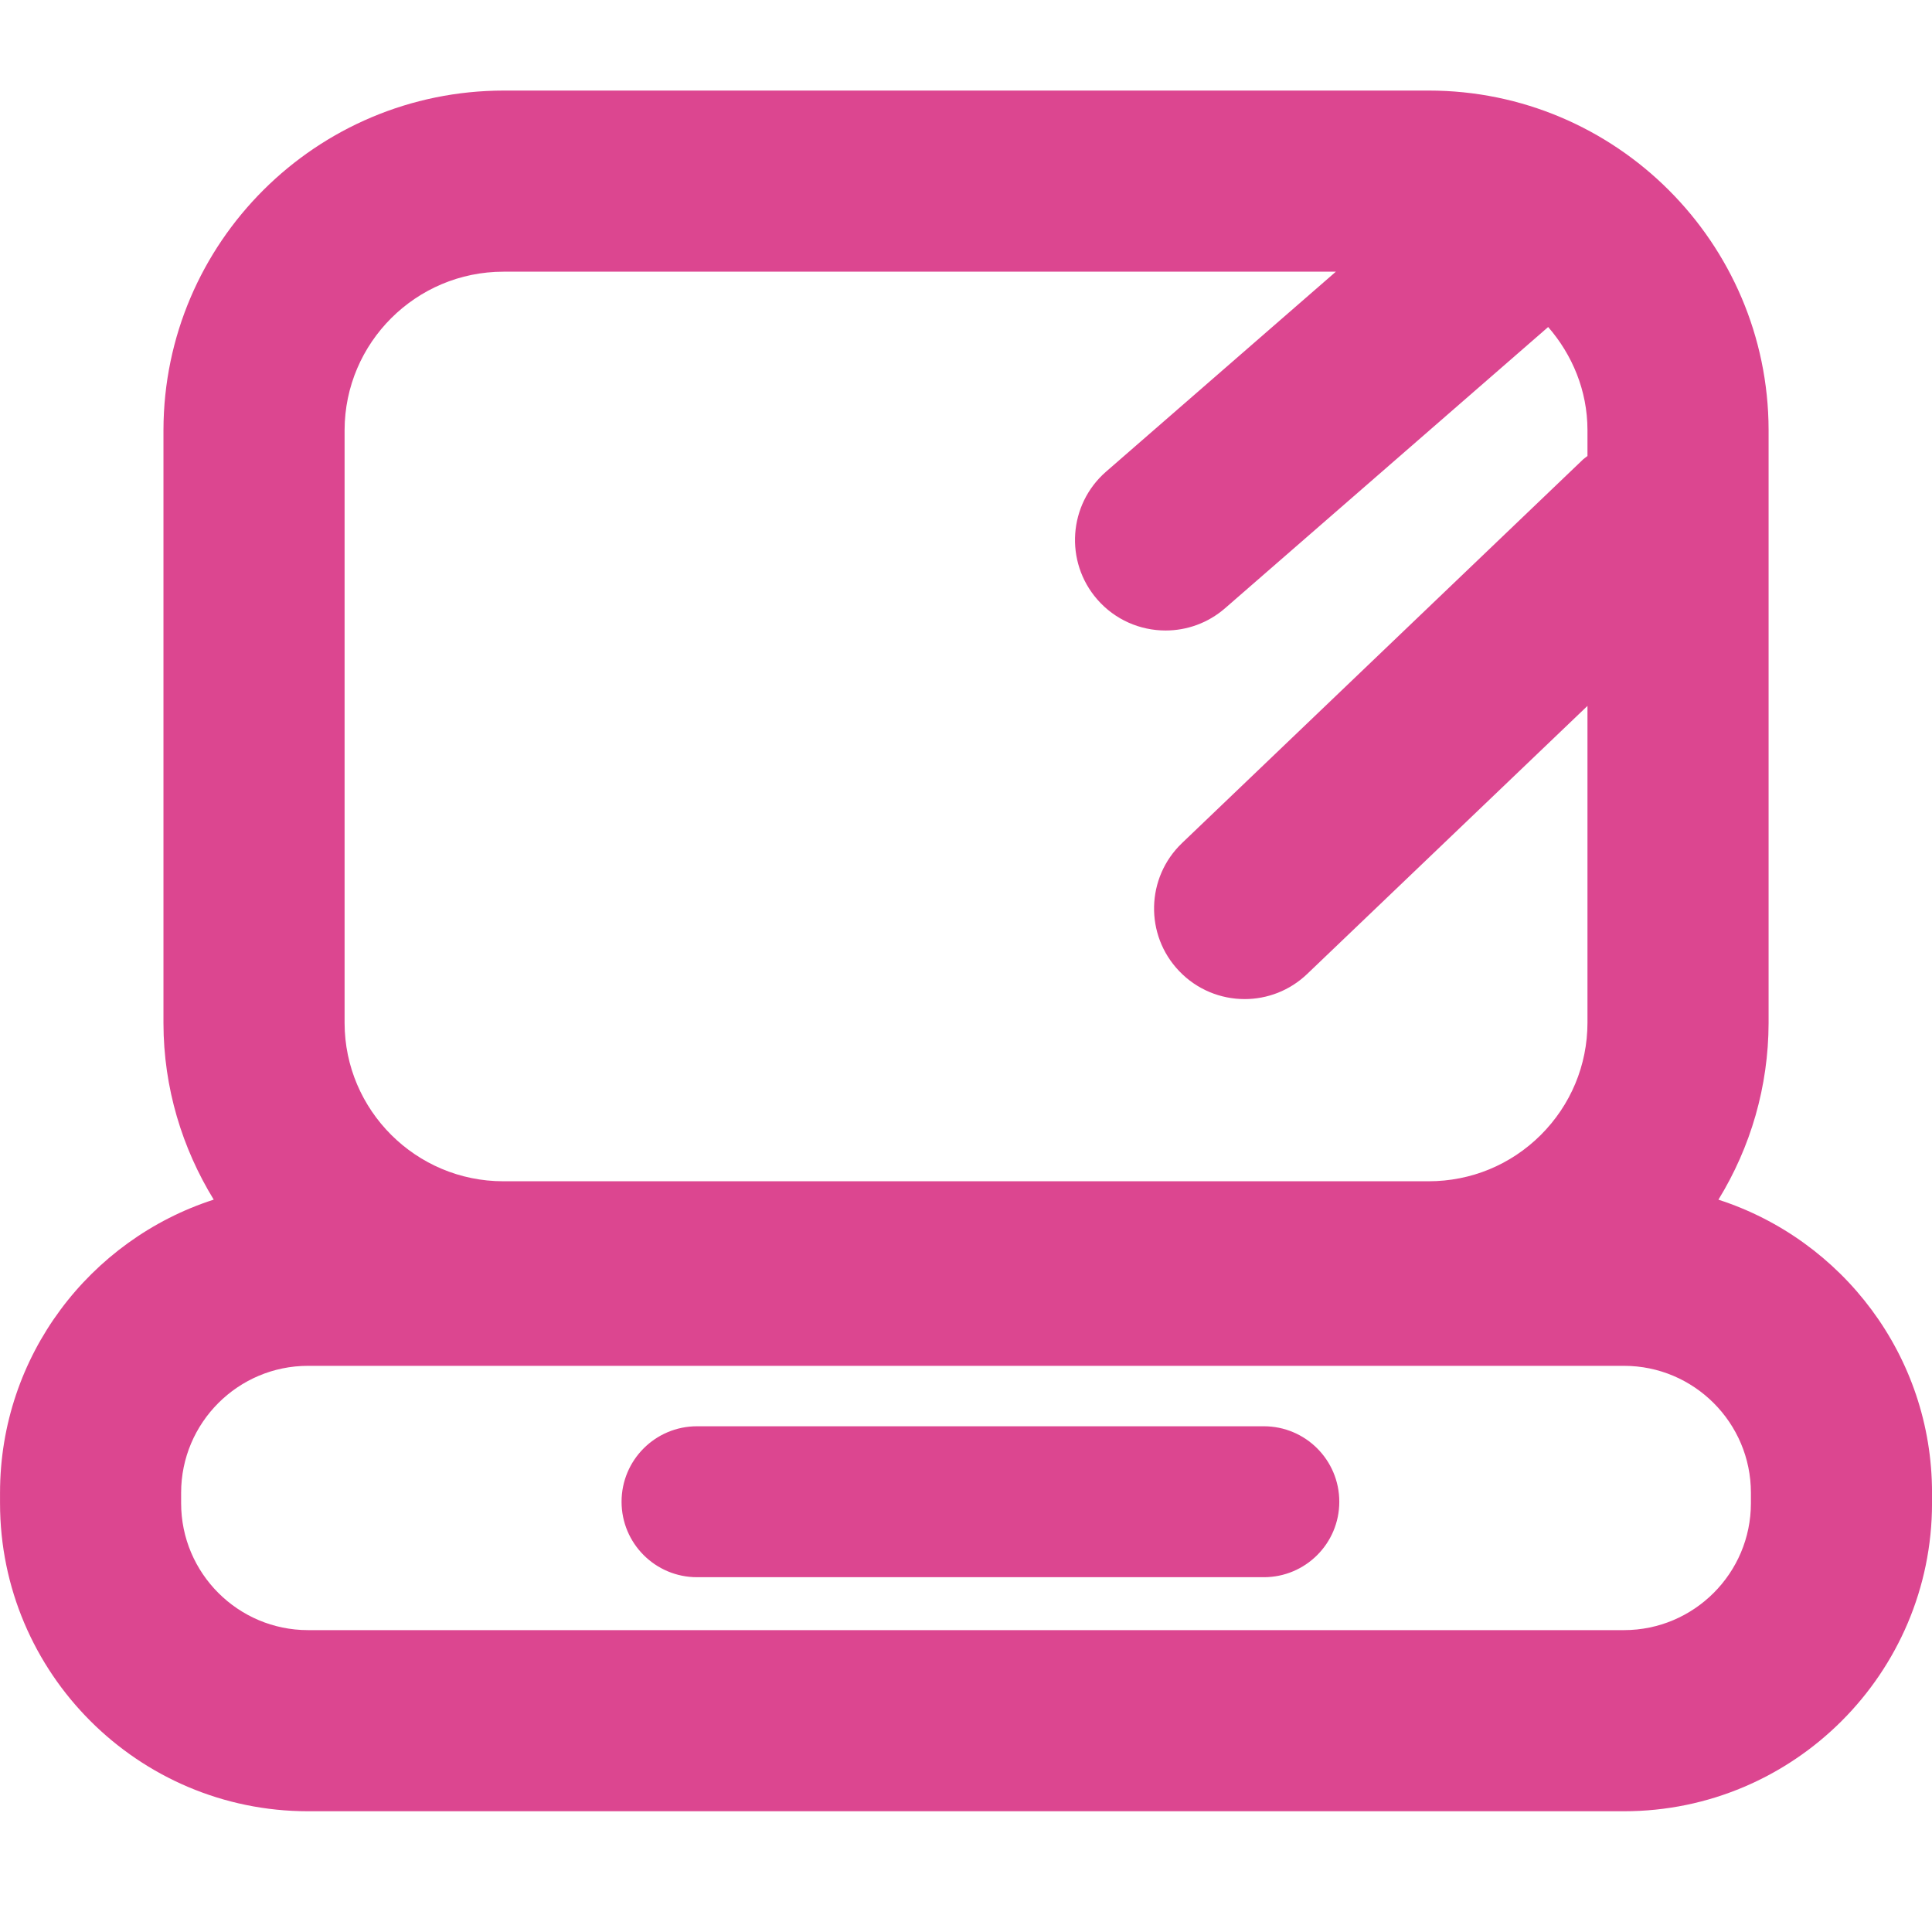 <?xml version="1.0" encoding="UTF-8"?>
<svg width="64px" height="64px" viewBox="0 0 64 64" version="1.1" xmlns="http://www.w3.org/2000/svg" xmlns:xlink="http://www.w3.org/1999/xlink">
    <!-- Generator: Sketch 43.2 (39069) - http://www.bohemiancoding.com/sketch -->
    <title>icon-nav-pc-color</title>
    <desc>Created with Sketch.</desc>
    <defs></defs>
    <g id="menu" stroke="none" stroke-width="1" fill="none" fill-rule="evenodd">
        <g id="icon-nav-pc-color" fill="#DC4690">
            <path d="M58.001,49.796 C58.001,52.114 56.114,54 53.797,54 L10.204,54 C7.886,54 6,52.114 6,49.796 L6,49.449 C6,47.131 7.886,45.245 10.204,45.245 L53.797,45.245 C56.114,45.245 58.001,47.131 58.001,49.449 L58.001,49.796 Z M11.415,14.248 C11.421,11.352 13.778,9 16.68,9 L16.689,9 L44.252,9 L36.641,15.623 C35.392,16.711 35.26,18.606 36.347,19.856 C36.94,20.537 37.773,20.886 38.611,20.886 C39.309,20.886 40.011,20.644 40.58,20.15 L51.285,10.833 C52.083,11.752 52.584,12.935 52.587,14.241 L52.587,15.106 C52.541,15.145 52.492,15.173 52.447,15.214 L39.157,27.927 C37.959,29.072 37.916,30.972 39.062,32.169 C39.651,32.785 40.44,33.096 41.23,33.096 C41.977,33.096 42.722,32.819 43.303,32.263 L52.587,23.384 L52.587,33.885 C52.584,35.289 52.032,36.608 51.038,37.6 C50.045,38.587 48.73,39.131 47.322,39.131 L47.31,39.131 L16.683,39.131 L16.672,39.131 C13.777,39.131 11.421,36.779 11.415,33.891 L11.415,14.248 Z M58.587,33.891 C58.581,35.993 57.995,37.997 56.925,39.741 C61.026,41.065 64.001,44.914 64.001,49.449 L64.001,49.796 C64.001,55.423 59.423,60 53.797,60 L10.204,60 C4.577,60 0.001,55.423 0.001,49.796 L0.001,49.449 C0.001,44.912 2.978,41.061 7.08,39.739 C6.035,38.035 5.418,36.039 5.415,33.898 L5.415,14.241 C5.428,8.035 10.476,3 16.697,3 L47.328,3 C53.525,3 58.572,8.035 58.587,14.235 L58.587,33.891 Z M41.866,47.247 L23.09,47.247 C21.709,47.247 20.59,48.366 20.59,49.747 C20.59,51.128 21.709,52.247 23.09,52.247 L41.866,52.247 C43.247,52.247 44.366,51.128 44.366,49.747 C44.366,48.366 43.247,47.247 41.866,47.247 Z" id="Combined-Shape"></path>
        </g>
    </g>
</svg>
